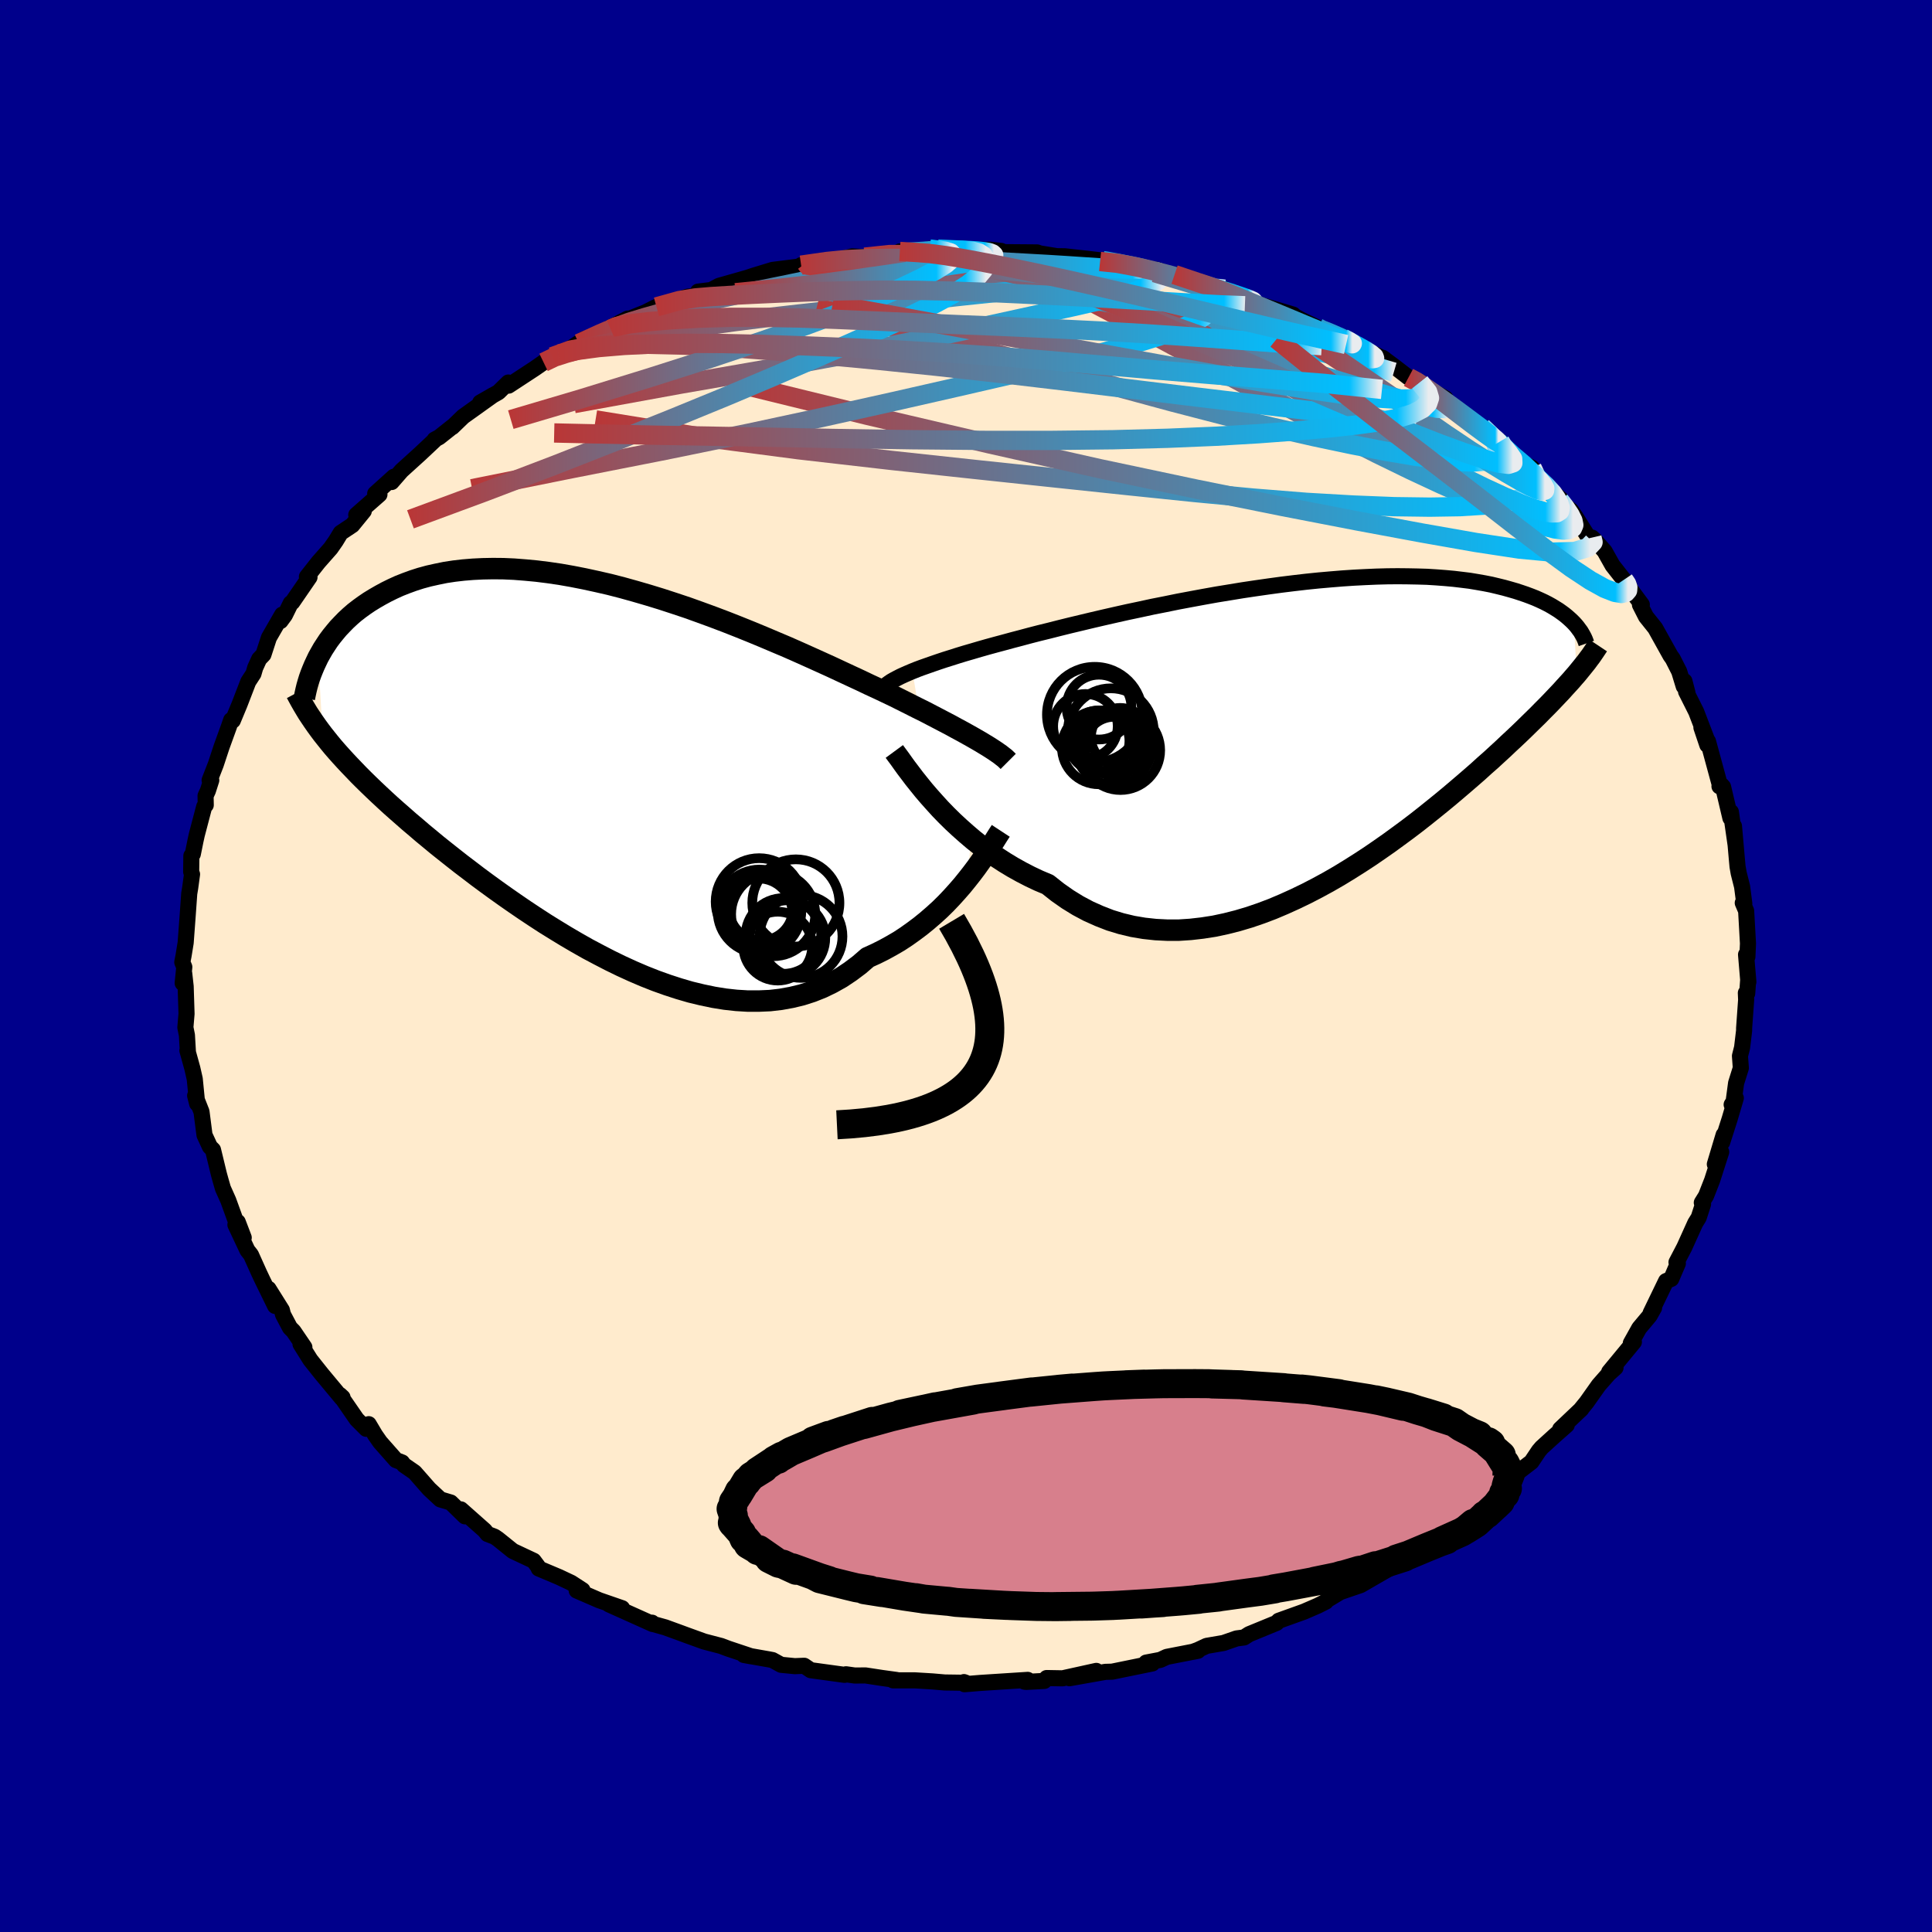 
  <svg viewBox="-100 -100 200 200" xmlns="http://www.w3.org/2000/svg" width="500" height="500" id="face-svg">
    <defs>
      <clipPath id="leftEyeClipPath">
        <polyline points="39.64,-2.71 39.19,-2.97 38.72,-3.24 38.22,-3.52 37.68,-3.82 37.12,-4.12 36.52,-4.45 35.89,-4.78 35.24,-5.12 34.55,-5.48 33.84,-5.85 33.09,-6.22 32.32,-6.61 31.52,-7.01 30.7,-7.42 29.84,-7.83 29.02,-8.22 28.15,-8.62 27.23,-9.06 26.26,-9.51 25.25,-9.98 24.2,-10.47 23.1,-10.97 21.97,-11.48 20.81,-12 19.61,-12.53 18.38,-13.05 17.13,-13.58 15.85,-14.11 14.56,-14.63 13.24,-15.15 11.92,-15.65 10.58,-16.14 9.24,-16.62 7.89,-17.07 6.54,-17.51 5.2,-17.92 3.86,-18.31 2.53,-18.68 1.21,-19.02 -0.1,-19.32 -1.39,-19.6 -2.66,-19.85 -3.91,-20.07 -5.14,-20.25 -6.34,-20.4 -7.51,-20.51 -8.66,-20.6 -9.78,-20.65 -10.86,-20.66 -11.92,-20.64 -12.94,-20.59 -13.92,-20.51 -14.87,-20.4 -15.79,-20.26 -16.67,-20.08 -17.52,-19.89 -18.33,-19.67 -19.11,-19.42 -19.85,-19.15 -20.56,-18.87 -21.24,-18.56 -21.89,-18.24 -22.5,-17.91 -23.09,-17.57 -23.66,-17.22 -24.19,-16.86 -24.7,-16.49 -25.19,-16.11 -25.64,-15.72 -26.08,-15.31 -26.48,-14.9 -26.87,-14.49 -27.23,-14.06 -27.57,-13.64 -27.89,-13.21 -28.18,-12.77 -28.46,-12.34 -28.71,-11.9 -28.95,-11.47 -28.49,-3.52 -28.14,-3.08 -27.78,-2.63 -27.4,-2.17 -27,-1.71 -26.59,-1.25 -26.16,-0.78 -25.71,-0.3 -25.24,0.19 -24.76,0.69 -24.26,1.19 -23.74,1.7 -23.2,2.22 -22.64,2.75 -22.06,3.29 -21.46,3.84 -20.83,4.4 -20.19,4.96 -19.53,5.54 -18.83,6.13 -18.12,6.74 -17.38,7.35 -16.62,7.98 -15.83,8.61 -15.01,9.26 -14.17,9.92 -13.3,10.58 -12.41,11.26 -11.49,11.94 -10.54,12.63 -9.57,13.32 -8.58,14.01 -7.57,14.7 -6.53,15.39 -5.47,16.08 -4.39,16.75 -3.29,17.42 -2.18,18.07 -1.05,18.71 0.1,19.32 1.26,19.92 2.43,20.49 3.61,21.03 4.8,21.54 5.99,22.01 7.19,22.44 8.39,22.83 9.59,23.18 10.79,23.47 11.99,23.72 13.17,23.91 14.35,24.04 15.52,24.11 16.68,24.11 17.82,24.06 18.94,23.93 20.04,23.73 21.12,23.47 22.18,23.13 23.21,22.72 24.22,22.23 25.2,21.68 26.14,21.05 27.06,20.36 27.94,19.6 28.78,19.22 29.6,18.81 30.4,18.37 31.19,17.91 31.95,17.41 32.68,16.89 33.4,16.35 34.09,15.79 34.76,15.21 35.41,14.62 36.03,14.01 36.62,13.39 37.18,12.77 37.72,12.15 38.23,11.52" />
      </clipPath>
      <clipPath id="rightEyeClipPath">
        <polyline points="-41.91,-6.27 -41.44,-6.46 -40.93,-6.65 -40.39,-6.84 -39.82,-7.04 -39.21,-7.25 -38.58,-7.46 -37.91,-7.67 -37.22,-7.89 -36.5,-8.11 -35.74,-8.33 -34.96,-8.56 -34.15,-8.79 -33.31,-9.02 -32.45,-9.25 -31.57,-9.49 -30.69,-9.72 -29.76,-9.97 -28.79,-10.22 -27.77,-10.47 -26.71,-10.74 -25.62,-11.01 -24.49,-11.28 -23.32,-11.56 -22.12,-11.84 -20.89,-12.12 -19.64,-12.4 -18.36,-12.67 -17.07,-12.95 -15.75,-13.21 -14.43,-13.48 -13.1,-13.73 -11.75,-13.98 -10.41,-14.22 -9.06,-14.44 -7.72,-14.66 -6.38,-14.86 -5.05,-15.05 -3.73,-15.23 -2.43,-15.39 -1.14,-15.54 0.13,-15.67 1.38,-15.78 2.6,-15.88 3.8,-15.96 4.98,-16.02 6.12,-16.07 7.24,-16.1 8.32,-16.11 9.37,-16.1 10.39,-16.08 11.38,-16.05 12.33,-15.99 13.25,-15.92 14.13,-15.84 14.97,-15.74 15.78,-15.64 16.56,-15.51 17.3,-15.38 18.01,-15.24 18.68,-15.08 19.33,-14.92 19.94,-14.75 20.53,-14.58 21.08,-14.4 21.61,-14.22 22.12,-14.03 22.6,-13.84 23.05,-13.64 23.48,-13.44 23.89,-13.23 24.27,-13.02 24.63,-12.8 24.97,-12.59 25.28,-12.37 25.58,-12.15 25.85,-11.93 26.1,-11.71 26.34,-11.49 26.56,-11.27 26.86,-5.99 26.57,-5.66 26.27,-5.31 25.95,-4.96 25.62,-4.6 25.28,-4.22 24.92,-3.84 24.54,-3.44 24.15,-3.03 23.74,-2.61 23.31,-2.18 22.87,-1.73 22.4,-1.27 21.92,-0.8 21.42,-0.31 20.9,0.19 20.36,0.7 19.8,1.22 19.22,1.77 18.62,2.32 17.99,2.9 17.33,3.48 16.66,4.09 15.95,4.71 15.22,5.34 14.46,5.99 13.68,6.65 12.87,7.32 12.03,8 11.17,8.69 10.28,9.39 9.36,10.09 8.41,10.79 7.45,11.49 6.45,12.19 5.43,12.89 4.39,13.57 3.33,14.24 2.25,14.9 1.14,15.54 0.02,16.15 -1.12,16.74 -2.28,17.3 -3.45,17.83 -4.63,18.33 -5.82,18.78 -7.02,19.19 -8.23,19.55 -9.45,19.86 -10.67,20.12 -11.89,20.31 -13.11,20.45 -14.32,20.53 -15.53,20.53 -16.73,20.47 -17.93,20.34 -19.11,20.14 -20.28,19.86 -21.43,19.51 -22.56,19.07 -23.68,18.57 -24.77,17.99 -25.84,17.33 -26.88,16.6 -27.89,15.8 -28.82,15.41 -29.73,14.98 -30.62,14.52 -31.5,14.03 -32.36,13.51 -33.19,12.97 -34.01,12.4 -34.8,11.81 -35.57,11.2 -36.31,10.57 -37.03,9.93 -37.72,9.29 -38.39,8.63 -39.02,7.98 -39.62,7.32" />
      </clipPath>
      <filter id="fuzzy">
        <feTurbulence id="turbulence" baseFrequency="0.05" numOctaves="3" type="noise" result="noise" />
        <feDisplacementMap in="SourceGraphic" in2="noise" scale="2" />
      </filter>
      <linearGradient id="rainbowGradient" x1="0%" y1="0%" x2="100%" y2="0%">
        <stop offset="0%" style="stop-color: rgb(185, 55, 55); stop-opacity: 1" />
        <stop offset="96.4%" style="stop-color: rgb(0, 191, 255); stop-opacity: 1" />
        <stop offset="100%" style="stop-color: rgb(233, 236, 239); stop-opacity: 1" />
      </linearGradient>
    </defs>
    <rect x="-100" y="-100" width="100%" height="100%" fill="rgb(0, 0, 139)" />
    <polyline id="faceContour" points="80.99,1.65 80.97,1.45 80.87,2.84 80.73,2.79 80.76,3.5 80.55,6.44 80.55,6.68 80.34,8.44 80.12,9.31 80.21,10.56 79.72,12.12 79.46,14.06 79.26,14.35 79.69,13.67 79.06,15.81 78.28,18.25 78.43,17.48 77.52,20.52 78.18,19.25 77.24,22.18 76.61,23.79 76.17,24.5 76.3,24.65 75.85,26.04 75.49,26.62 74.36,29.12 73.55,30.67 73.69,30.8 73.34,31.61 73.01,32.39 72.47,32.62 70.87,35.93 71.23,35.38 70.77,36.2 69.69,37.49 68.82,39.05 69.14,38.92 66.58,42.02 67.24,41.58 66.52,42.23 65.5,43.39 64.24,45.17 63.58,45.98 63.71,45.85 61.51,47.94 62.19,47.52 60.92,48.64 59.59,49.85 59.3,50.19 58.53,51.34 56.73,52.72 55.84,53.6 54.19,55.22 54.53,54.97 55.03,54.47 52.53,56.34 51.8,56.99 50.87,57.81 49.03,59 47.26,60.22 46.31,60.57 45.39,61.52 46.37,60.68 44.52,61.87 44.82,61.81 43.15,62.76 40.85,64.09 40.73,64.13 38.74,64.81 37.32,65.67 37.25,65.8 36.42,66.22 34.99,66.84 32.37,67.78 32.16,68 29.31,69.17 28.78,69.51 28.01,69.61 26.66,70.08 24.91,70.38 23.99,70.81 23.47,71 24.01,70.89 20.78,71.52 20.12,71.83 18.65,72.11 19.29,72.2 16.5,72.77 15.13,73.05 14.43,73.07 10.71,73.73 13.49,72.97 10,73.74 8.35,73.71 8.1,74.01 6.21,74.11 6.04,74.08 6.39,73.9 1.42,74.22 -0.15,74.35 -0.21,74.13 -0.02,74.2 -2.2,74.17 -3.46,74.06 -5.27,73.95 -7.55,73.95 -7.19,73.91 -8.71,73.7 -10.41,73.44 -11.51,73.45 -12.42,73.32 -12.57,73.38 -16.07,72.9 -16.75,72.44 -17.72,72.48 -19.14,72.34 -20.03,71.85 -20.39,71.78 -23,71.32 -22.24,71.46 -24.61,70.67 -25.35,70.39 -27.11,69.93 -28.99,69.25 -29.53,69.05 -31.15,68.46 -32.41,68.11 -32.5,67.98 -32.43,68.12 -36.97,66.08 -35.6,66.48 -37.97,65.66 -40.3,64.65 -39.7,64.61 -40.87,63.85 -42.12,63.26 -44.23,62.37 -44.31,62.17 -44.76,61.57 -46.91,60.56 -48.45,59.32 -48.8,59.08 -49.53,58.8 -49.84,58.42 -52.29,56.25 -51.87,56.97 -53.34,55.54 -54.41,55.22 -55.57,54.14 -57.08,52.42 -58.18,51.66 -58.38,51.39 -59.01,51.15 -60.65,49.29 -61.16,48.56 -61.83,47.43 -62.09,47.91 -63.07,46.93 -64.81,44.41 -64.54,44.66 -64.62,44.74 -66.7,42.24 -67.87,40.77 -68.89,39.14 -68.49,39.47 -69.62,37.81 -69.98,37.45 -70.7,36.09 -70.82,35.62 -72.2,33.42 -71.52,35.19 -72.82,32.53 -73.17,31.79 -74.02,29.9 -74.39,29.43 -75.63,26.79 -74.77,28.12 -75.39,26.5 -75.56,26.49 -76.37,24.26 -76.92,23.03 -77.16,22.2 -77.34,21.55 -77.95,19.03 -78.27,18.71 -78.83,17.5 -79.14,15.09 -79.8,13.42 -79.59,14.25 -79.63,13.82 -79.84,11.69 -80.09,10.59 -80.6,8.75 -80.55,8.87 -80.65,7.16 -80.81,6.36 -80.69,4.95 -80.78,2.12 -80.93,0.77 -81.09,1.77 -80.92,0.11 -81.13,-0.39 -81,-1.06 -80.78,-2.41 -80.57,-5.25 -80.41,-7.5 -80.31,-8.1 -80.12,-9.5 -80.21,-9.75 -80.19,-11.41 -80.04,-11.59 -79.77,-12.93 -79.63,-13.57 -78.86,-16.5 -78.7,-16.66 -78.72,-17.62 -78.48,-18.14 -78.13,-19.23 -78.3,-19.23 -77.66,-20.87 -77.06,-22.69 -76.3,-24.79 -76.07,-25.46 -75.9,-25.41 -75.21,-27.07 -74.3,-29.43 -73.76,-30.26 -73.58,-30.88 -73.17,-31.78 -72.73,-32.24 -72.16,-33.99 -70.79,-36.37 -70.96,-35.71 -70.51,-36.32 -69.9,-37.56 -69.74,-37.66 -67.96,-40.25 -68.23,-40.29 -67.04,-41.8 -65.77,-43.24 -65.24,-44 -64.73,-44.84 -63.53,-45.64 -62.34,-47.1 -63.12,-46.7 -60.72,-48.81 -61.16,-48.9 -59.22,-50.65 -59.46,-50.1 -58.43,-51.28 -56.5,-53.03 -55,-54.44 -55.01,-54.49 -54.54,-54.74 -53.09,-55.89 -53.18,-55.79 -52.05,-56.88 -48.93,-59.11 -50.29,-58.33 -48.4,-59.4 -47.38,-60.4 -47.35,-60.08 -44.65,-61.85 -43.73,-62.49 -42.18,-63.36 -42.84,-63.07 -40.89,-63.96 -39.52,-64.89 -40.08,-64.44 -36.79,-65.93 -36.88,-66.05 -35.02,-67.02 -35.88,-66.58 -33.17,-67.67 -32.21,-68.16 -32.04,-68.23 -28.82,-69.29 -28.21,-69.32 -27.89,-69.5 -27.74,-69.81 -26.38,-69.98 -25.57,-70.41 -22.65,-71.24 -21.99,-71.46 -20.02,-72.06 -16.92,-72.45 -16.58,-72.77 -17.17,-72.39 -17.07,-72.55 -13.68,-73.07 -12.26,-73.34 -11.79,-73.46 -10.48,-73.38 -6.66,-73.86 -6.85,-73.97 -6.29,-73.87 -3.16,-73.99 -3.77,-74.22 -2.5,-74.03 -2.9,-74.21 1.03,-74.03 0.89,-74.15 2.5,-74.15 3.66,-74.02 3.55,-73.9 7.36,-73.87 7.62,-73.77 9.41,-73.48 10.22,-73.47 13,-73.16 14.18,-73.02 14.78,-72.98 13.88,-72.93 15.21,-72.98 18.69,-72.25 19.61,-71.9 19.74,-72.07 21.92,-71.34 21.59,-71.57 24.41,-70.55 26.77,-70.06 25.26,-70.42 26.93,-70 26.88,-69.86 29.46,-69.04 30.01,-68.58 33.87,-67.43 34.07,-67.24 34.65,-66.92 36.43,-66.07 36.13,-66.03 38.11,-65.48 38.87,-65.08 40.15,-64.41 40.24,-64.35 43.35,-62.81 43.13,-62.96 44.33,-62.07 45.81,-60.93 46.98,-60.41 46.42,-60.56 49.64,-58.75 49.18,-58.58 49.99,-58.29 51.75,-57.04 53.13,-55.92 53.43,-55.79 54.83,-54.48 55.29,-54.3 55.12,-54.23 56.65,-52.53 58.6,-51.57 58.54,-51.12 60.78,-49.02 61.56,-48.34 60.6,-48.83 62.64,-47.16 63.1,-46.5 64.43,-44.38 64.8,-44.35 65.17,-44 66.11,-42.93 66.93,-41.47 68.1,-39.98 68.7,-39.23 68.29,-39.66 69.96,-37.41 69.77,-37.39 70.39,-36.17 71.35,-34.97 72.93,-32.13 73.16,-31.81 73.83,-30.49 74.3,-28.95 74.37,-29.49 74.68,-28.3 74.54,-28.41 75.59,-26.32 76.72,-23.37 76.13,-24.69 76.74,-22.88 76.81,-23.26 78.01,-18.84 78.24,-18.7 78,-18.6 78.37,-18.55 79.13,-15.32 79.18,-15.95 79.67,-12.54 79.5,-14.48 79.79,-11.17 79.87,-10.29 79.99,-9.61 80.34,-8.22 80.57,-6.46 80.41,-6.53 80.76,-5.71 80.95,-2.33 80.89,-0.95 80.75,-1.18 80.99,1.65 80.97,1.45" fill="rgb(255, 235, 205)" stroke="black" stroke-width="1.667" stroke-linejoin="round" filter="url(#fuzzy)" />
    <g transform="translate(36.36 -24.24)">
      <polyline id="rightCountour" points="-41.91,-6.27 -41.44,-6.46 -40.93,-6.65 -40.39,-6.84 -39.82,-7.04 -39.21,-7.25 -38.58,-7.46 -37.91,-7.67 -37.22,-7.89 -36.5,-8.11 -35.74,-8.33 -34.96,-8.56 -34.15,-8.79 -33.31,-9.02 -32.45,-9.25 -31.57,-9.49 -30.69,-9.72 -29.76,-9.97 -28.79,-10.22 -27.77,-10.47 -26.71,-10.74 -25.62,-11.01 -24.49,-11.28 -23.32,-11.56 -22.12,-11.84 -20.89,-12.12 -19.64,-12.4 -18.36,-12.67 -17.07,-12.95 -15.75,-13.21 -14.43,-13.48 -13.1,-13.73 -11.75,-13.98 -10.41,-14.22 -9.06,-14.44 -7.72,-14.66 -6.38,-14.86 -5.05,-15.05 -3.73,-15.23 -2.43,-15.39 -1.14,-15.54 0.13,-15.67 1.38,-15.78 2.6,-15.88 3.8,-15.96 4.98,-16.02 6.12,-16.07 7.24,-16.1 8.32,-16.11 9.37,-16.1 10.39,-16.08 11.38,-16.05 12.33,-15.99 13.25,-15.92 14.13,-15.84 14.97,-15.74 15.78,-15.64 16.56,-15.51 17.3,-15.38 18.01,-15.24 18.68,-15.08 19.33,-14.92 19.94,-14.75 20.53,-14.58 21.08,-14.4 21.61,-14.22 22.12,-14.03 22.6,-13.84 23.05,-13.64 23.48,-13.44 23.89,-13.23 24.27,-13.02 24.63,-12.8 24.97,-12.59 25.28,-12.37 25.58,-12.15 25.85,-11.93 26.1,-11.71 26.34,-11.49 26.56,-11.27 26.86,-5.99 26.57,-5.66 26.27,-5.31 25.95,-4.96 25.62,-4.6 25.28,-4.22 24.92,-3.84 24.54,-3.44 24.15,-3.03 23.74,-2.61 23.31,-2.18 22.87,-1.73 22.4,-1.27 21.92,-0.8 21.42,-0.31 20.9,0.19 20.36,0.7 19.8,1.22 19.22,1.77 18.62,2.32 17.99,2.9 17.33,3.48 16.66,4.09 15.95,4.71 15.22,5.34 14.46,5.99 13.68,6.65 12.87,7.32 12.03,8 11.17,8.69 10.28,9.39 9.36,10.09 8.41,10.79 7.45,11.49 6.45,12.19 5.43,12.89 4.39,13.57 3.33,14.24 2.25,14.9 1.14,15.54 0.02,16.15 -1.12,16.74 -2.28,17.3 -3.45,17.83 -4.63,18.33 -5.82,18.78 -7.02,19.19 -8.23,19.55 -9.45,19.86 -10.67,20.12 -11.89,20.31 -13.11,20.45 -14.32,20.53 -15.53,20.53 -16.73,20.47 -17.93,20.34 -19.11,20.14 -20.28,19.86 -21.43,19.51 -22.56,19.07 -23.68,18.57 -24.77,17.99 -25.84,17.33 -26.88,16.6 -27.89,15.8 -28.82,15.41 -29.73,14.98 -30.62,14.52 -31.5,14.03 -32.36,13.51 -33.19,12.97 -34.01,12.4 -34.8,11.81 -35.57,11.2 -36.31,10.57 -37.03,9.93 -37.72,9.29 -38.39,8.63 -39.02,7.98 -39.62,7.32" fill="white" stroke="white" stroke-width="0" stroke-linejoin="round" filter="url(#fuzzy)" />
    </g>
    <g transform="translate(-38.11 -20.48)">
      <polyline id="leftCountour" points="39.64,-2.71 39.19,-2.97 38.72,-3.24 38.22,-3.52 37.68,-3.82 37.12,-4.12 36.52,-4.45 35.89,-4.78 35.24,-5.12 34.55,-5.48 33.84,-5.85 33.09,-6.22 32.32,-6.61 31.52,-7.01 30.7,-7.42 29.84,-7.83 29.02,-8.22 28.15,-8.62 27.23,-9.06 26.26,-9.51 25.25,-9.98 24.2,-10.47 23.1,-10.97 21.97,-11.48 20.81,-12 19.61,-12.53 18.38,-13.05 17.13,-13.58 15.85,-14.11 14.56,-14.63 13.24,-15.15 11.92,-15.65 10.58,-16.14 9.24,-16.62 7.89,-17.07 6.54,-17.51 5.2,-17.92 3.86,-18.31 2.53,-18.68 1.21,-19.02 -0.1,-19.32 -1.39,-19.6 -2.66,-19.85 -3.91,-20.07 -5.14,-20.25 -6.34,-20.4 -7.51,-20.51 -8.66,-20.6 -9.78,-20.65 -10.86,-20.66 -11.92,-20.64 -12.94,-20.59 -13.92,-20.51 -14.87,-20.4 -15.79,-20.26 -16.67,-20.08 -17.52,-19.89 -18.33,-19.67 -19.11,-19.42 -19.85,-19.15 -20.56,-18.87 -21.24,-18.56 -21.89,-18.24 -22.5,-17.91 -23.09,-17.57 -23.66,-17.22 -24.19,-16.86 -24.7,-16.49 -25.19,-16.11 -25.64,-15.72 -26.08,-15.31 -26.48,-14.9 -26.87,-14.49 -27.23,-14.06 -27.57,-13.64 -27.89,-13.21 -28.18,-12.77 -28.46,-12.34 -28.71,-11.9 -28.95,-11.47 -28.49,-3.52 -28.14,-3.08 -27.78,-2.63 -27.4,-2.17 -27,-1.71 -26.59,-1.25 -26.16,-0.78 -25.71,-0.3 -25.24,0.19 -24.76,0.69 -24.26,1.19 -23.74,1.7 -23.2,2.22 -22.64,2.75 -22.06,3.29 -21.46,3.84 -20.83,4.4 -20.19,4.96 -19.53,5.54 -18.83,6.13 -18.12,6.74 -17.38,7.35 -16.62,7.98 -15.83,8.61 -15.01,9.26 -14.17,9.92 -13.3,10.58 -12.41,11.26 -11.49,11.94 -10.54,12.63 -9.57,13.32 -8.58,14.01 -7.57,14.7 -6.53,15.39 -5.47,16.08 -4.39,16.75 -3.29,17.42 -2.18,18.07 -1.05,18.71 0.1,19.32 1.26,19.92 2.43,20.49 3.61,21.03 4.8,21.54 5.99,22.01 7.19,22.44 8.39,22.83 9.59,23.18 10.79,23.47 11.99,23.72 13.17,23.91 14.35,24.04 15.52,24.11 16.68,24.11 17.82,24.06 18.94,23.93 20.04,23.73 21.12,23.47 22.18,23.13 23.21,22.72 24.22,22.23 25.2,21.68 26.14,21.05 27.06,20.36 27.94,19.6 28.78,19.22 29.6,18.81 30.4,18.37 31.19,17.91 31.95,17.41 32.68,16.89 33.4,16.35 34.09,15.79 34.76,15.21 35.41,14.62 36.03,14.01 36.62,13.39 37.18,12.77 37.72,12.15 38.23,11.52" fill="white" stroke="white" stroke-width="0" stroke-linejoin="round" filter="url(#fuzzy)" />
    </g>
    <g transform="translate(36.36 -24.24)">
      <polyline id="rightUpper" points="-44.92,-4.57 -44.76,-4.73 -44.56,-4.89 -44.34,-5.05 -44.09,-5.22 -43.81,-5.38 -43.49,-5.55 -43.14,-5.73 -42.77,-5.9 -42.36,-6.08 -41.91,-6.27 -41.44,-6.46 -40.93,-6.65 -40.39,-6.84 -39.82,-7.04 -39.21,-7.25 -38.58,-7.46 -37.91,-7.67 -37.22,-7.89 -36.5,-8.11 -35.74,-8.33 -34.96,-8.56 -34.15,-8.79 -33.31,-9.02 -32.45,-9.25 -31.57,-9.49 -30.69,-9.72 -29.76,-9.97 -28.79,-10.22 -27.77,-10.47 -26.71,-10.74 -25.62,-11.01 -24.49,-11.28 -23.32,-11.56 -22.12,-11.84 -20.89,-12.12 -19.64,-12.4 -18.36,-12.67 -17.07,-12.95 -15.75,-13.21 -14.43,-13.48 -13.1,-13.73 -11.75,-13.98 -10.41,-14.22 -9.06,-14.44 -7.72,-14.66 -6.38,-14.86 -5.05,-15.05 -3.73,-15.23 -2.43,-15.39 -1.14,-15.54 0.13,-15.67 1.38,-15.78 2.6,-15.88 3.8,-15.96 4.98,-16.02 6.12,-16.07 7.24,-16.1 8.32,-16.11 9.37,-16.1 10.39,-16.08 11.38,-16.05 12.33,-15.99 13.25,-15.92 14.13,-15.84 14.97,-15.74 15.78,-15.64 16.56,-15.51 17.3,-15.38 18.01,-15.24 18.68,-15.08 19.33,-14.92 19.94,-14.75 20.53,-14.58 21.08,-14.4 21.61,-14.22 22.12,-14.03 22.6,-13.84 23.05,-13.64 23.48,-13.44 23.89,-13.23 24.27,-13.02 24.63,-12.8 24.97,-12.59 25.28,-12.37 25.58,-12.15 25.85,-11.93 26.1,-11.71 26.34,-11.49 26.56,-11.27 26.76,-11.05 26.94,-10.83 27.1,-10.61 27.26,-10.4 27.39,-10.18 27.51,-9.97 27.62,-9.76 27.71,-9.56 27.79,-9.35 27.86,-9.15" fill="none" stroke="black" stroke-width="1.667" stroke-linejoin="round" filter="url(#fuzzy)" />
      <polyline id="rightLower" points="-43.78,2.03 -43.53,2.37 -43.24,2.76 -42.92,3.21 -42.56,3.71 -42.15,4.25 -41.72,4.82 -41.24,5.42 -40.74,6.04 -40.2,6.67 -39.62,7.32 -39.02,7.98 -38.39,8.63 -37.72,9.29 -37.03,9.93 -36.31,10.57 -35.57,11.2 -34.8,11.81 -34.01,12.4 -33.19,12.97 -32.36,13.51 -31.5,14.03 -30.62,14.52 -29.73,14.98 -28.82,15.41 -27.89,15.8 -26.88,16.6 -25.84,17.33 -24.77,17.99 -23.68,18.57 -22.56,19.07 -21.43,19.51 -20.28,19.86 -19.11,20.14 -17.93,20.34 -16.73,20.47 -15.53,20.53 -14.32,20.53 -13.11,20.45 -11.89,20.31 -10.67,20.12 -9.45,19.86 -8.23,19.55 -7.02,19.19 -5.82,18.78 -4.63,18.33 -3.45,17.83 -2.28,17.3 -1.12,16.74 0.02,16.15 1.14,15.54 2.25,14.9 3.33,14.24 4.39,13.57 5.43,12.89 6.45,12.19 7.45,11.49 8.41,10.79 9.36,10.09 10.28,9.39 11.17,8.69 12.03,8 12.87,7.32 13.68,6.65 14.46,5.99 15.22,5.34 15.95,4.71 16.66,4.09 17.33,3.48 17.99,2.9 18.62,2.32 19.22,1.77 19.8,1.22 20.36,0.7 20.9,0.19 21.42,-0.31 21.92,-0.8 22.4,-1.27 22.87,-1.73 23.31,-2.18 23.74,-2.61 24.15,-3.03 24.54,-3.44 24.92,-3.84 25.28,-4.22 25.62,-4.6 25.95,-4.96 26.27,-5.31 26.57,-5.66 26.86,-5.99 27.13,-6.32 27.39,-6.64 27.64,-6.95 27.88,-7.25 28.1,-7.55 28.32,-7.84 28.52,-8.13 28.71,-8.41 28.89,-8.68 29.07,-8.95" fill="none" stroke="black" stroke-width="2.222" stroke-linejoin="round" filter="url(#fuzzy)" />
      <circle r="3.34" cx="-23.997" cy="-0.581" stroke="black" fill="none" stroke-width="1.0" filter="url(#fuzzy)" clip-path="url(#rightEyeClipPath)" /><circle r="3.354" cx="-22.592" cy="-2.561" stroke="black" fill="none" stroke-width="1.0" filter="url(#fuzzy)" clip-path="url(#rightEyeClipPath)" /><circle r="4.444" cx="-21.367" cy="-0.061" stroke="black" fill="none" stroke-width="1.0" filter="url(#fuzzy)" clip-path="url(#rightEyeClipPath)" /><circle r="3.016" cx="-20.407" cy="0.539" stroke="black" fill="none" stroke-width="1.0" filter="url(#fuzzy)" clip-path="url(#rightEyeClipPath)" /><circle r="3.164" cx="-22.607" cy="0.944" stroke="black" fill="none" stroke-width="1.0" filter="url(#fuzzy)" clip-path="url(#rightEyeClipPath)" /><circle r="3.934" cx="-21.067" cy="1.569" stroke="black" fill="none" stroke-width="1.0" filter="url(#fuzzy)" clip-path="url(#rightEyeClipPath)" /><circle r="3.814" cx="-22.617" cy="1.614" stroke="black" fill="none" stroke-width="1.0" filter="url(#fuzzy)" clip-path="url(#rightEyeClipPath)" /><circle r="3.05" cx="-21.027" cy="1.494" stroke="black" fill="none" stroke-width="1.0" filter="url(#fuzzy)" clip-path="url(#rightEyeClipPath)" /><circle r="4.944" cx="-23.037" cy="-1.786" stroke="black" fill="none" stroke-width="1.0" filter="url(#fuzzy)" clip-path="url(#rightEyeClipPath)" /><circle r="4.114" cx="-20.372" cy="1.909" stroke="black" fill="none" stroke-width="1.0" filter="url(#fuzzy)" clip-path="url(#rightEyeClipPath)" />
      </g>
    <g transform="translate(-38.11 -20.48)">
      <polyline id="leftUpper" points="42.48,-0.7 42.31,-0.87 42.13,-1.04 41.91,-1.21 41.67,-1.4 41.4,-1.59 41.11,-1.79 40.79,-2 40.43,-2.23 40.05,-2.46 39.64,-2.71 39.19,-2.97 38.72,-3.24 38.22,-3.52 37.68,-3.82 37.12,-4.12 36.52,-4.45 35.89,-4.78 35.24,-5.12 34.55,-5.48 33.84,-5.85 33.09,-6.22 32.32,-6.61 31.52,-7.01 30.7,-7.42 29.84,-7.83 29.02,-8.22 28.15,-8.62 27.23,-9.06 26.26,-9.51 25.25,-9.98 24.2,-10.47 23.1,-10.97 21.97,-11.48 20.81,-12 19.61,-12.53 18.38,-13.05 17.13,-13.58 15.85,-14.11 14.56,-14.63 13.24,-15.15 11.92,-15.65 10.58,-16.14 9.24,-16.62 7.89,-17.07 6.54,-17.51 5.2,-17.92 3.86,-18.31 2.53,-18.68 1.21,-19.02 -0.1,-19.32 -1.39,-19.6 -2.66,-19.85 -3.91,-20.07 -5.14,-20.25 -6.34,-20.4 -7.51,-20.51 -8.66,-20.6 -9.78,-20.65 -10.86,-20.66 -11.92,-20.64 -12.94,-20.59 -13.92,-20.51 -14.87,-20.4 -15.79,-20.26 -16.67,-20.08 -17.52,-19.89 -18.33,-19.67 -19.11,-19.42 -19.85,-19.15 -20.56,-18.87 -21.24,-18.56 -21.89,-18.24 -22.5,-17.91 -23.09,-17.57 -23.66,-17.22 -24.19,-16.86 -24.7,-16.49 -25.19,-16.11 -25.64,-15.72 -26.08,-15.31 -26.48,-14.9 -26.87,-14.49 -27.23,-14.06 -27.57,-13.64 -27.89,-13.21 -28.18,-12.77 -28.46,-12.34 -28.71,-11.9 -28.95,-11.47 -29.16,-11.03 -29.36,-10.6 -29.54,-10.17 -29.71,-9.74 -29.86,-9.32 -29.99,-8.9 -30.11,-8.48 -30.21,-8.07 -30.3,-7.66 -30.38,-7.26" fill="none" stroke="black" stroke-width="2.222" stroke-linejoin="round" filter="url(#fuzzy)" />
      <polyline id="leftLower" points="41.71,6.49 41.5,6.81 41.26,7.19 40.99,7.62 40.69,8.09 40.35,8.6 39.99,9.14 39.59,9.71 39.17,10.3 38.71,10.91 38.23,11.52 37.72,12.15 37.18,12.77 36.62,13.39 36.03,14.01 35.41,14.62 34.76,15.21 34.09,15.79 33.4,16.35 32.68,16.89 31.95,17.41 31.19,17.91 30.4,18.37 29.6,18.81 28.78,19.22 27.94,19.6 27.06,20.36 26.14,21.05 25.2,21.68 24.22,22.23 23.21,22.72 22.18,23.13 21.12,23.47 20.04,23.73 18.94,23.93 17.82,24.06 16.68,24.11 15.52,24.11 14.35,24.04 13.17,23.91 11.99,23.72 10.79,23.47 9.59,23.18 8.39,22.83 7.19,22.44 5.99,22.01 4.8,21.54 3.61,21.03 2.43,20.49 1.26,19.92 0.1,19.32 -1.05,18.71 -2.18,18.07 -3.29,17.42 -4.39,16.75 -5.47,16.08 -6.53,15.39 -7.57,14.7 -8.58,14.01 -9.57,13.32 -10.54,12.63 -11.49,11.94 -12.41,11.26 -13.3,10.58 -14.17,9.92 -15.01,9.26 -15.83,8.61 -16.62,7.98 -17.38,7.35 -18.12,6.74 -18.83,6.13 -19.53,5.54 -20.19,4.96 -20.83,4.4 -21.46,3.84 -22.06,3.29 -22.64,2.75 -23.2,2.22 -23.74,1.7 -24.26,1.19 -24.76,0.69 -25.24,0.19 -25.71,-0.3 -26.16,-0.78 -26.59,-1.25 -27,-1.71 -27.4,-2.17 -27.78,-2.63 -28.14,-3.08 -28.49,-3.52 -28.82,-3.96 -29.14,-4.4 -29.44,-4.83 -29.73,-5.26 -30.01,-5.68 -30.27,-6.11 -30.52,-6.53 -30.76,-6.95 -30.99,-7.37 -31.21,-7.78" fill="none" stroke="black" stroke-width="2.222" stroke-linejoin="round" filter="url(#fuzzy)" />
      <circle r="4.328" cx="16.732" cy="14.825" stroke="black" fill="none" stroke-width="1.0" filter="url(#fuzzy)" clip-path="url(#leftEyeClipPath)" /><circle r="3.918" cx="19.207" cy="17.37" stroke="black" fill="none" stroke-width="1.0" filter="url(#fuzzy)" clip-path="url(#leftEyeClipPath)" /><circle r="3.484" cx="16.637" cy="14.9" stroke="black" fill="none" stroke-width="1.0" filter="url(#fuzzy)" clip-path="url(#leftEyeClipPath)" /><circle r="4.354" cx="18.152" cy="15.115" stroke="black" fill="none" stroke-width="1.0" filter="url(#fuzzy)" clip-path="url(#leftEyeClipPath)" /><circle r="4.502" cx="16.697" cy="13.82" stroke="black" fill="none" stroke-width="1.0" filter="url(#fuzzy)" clip-path="url(#leftEyeClipPath)" /><circle r="3.906" cx="19.637" cy="17.585" stroke="black" fill="none" stroke-width="1.0" filter="url(#fuzzy)" clip-path="url(#leftEyeClipPath)" /><circle r="3.564" cx="18.622" cy="18.425" stroke="black" fill="none" stroke-width="1.0" filter="url(#fuzzy)" clip-path="url(#leftEyeClipPath)" /><circle r="4.29" cx="21.032" cy="17.42" stroke="black" fill="none" stroke-width="1.0" filter="url(#fuzzy)" clip-path="url(#leftEyeClipPath)" /><circle r="4.512" cx="20.497" cy="13.95" stroke="black" fill="none" stroke-width="1.0" filter="url(#fuzzy)" clip-path="url(#leftEyeClipPath)" /><circle r="3.316" cx="16.892" cy="14.53" stroke="black" fill="none" stroke-width="1.0" filter="url(#fuzzy)" clip-path="url(#leftEyeClipPath)" />
    </g>
    <g id="hairs">
      <polyline points="-40.08,-64.44 -37.82,-65.47 -36.31,-66.12 -34.86,-66.64 -33.26,-67.13 -31.45,-67.64 -29.46,-68.16 -27.38,-68.66 -25.26,-69.15 -23.15,-69.6 -21.06,-70.03 -18.98,-70.45 -16.91,-70.88 -14.84,-71.32 -12.8,-71.76 -10.84,-72.19 -9.05,-72.59 -7.48,-72.94 -6.18,-73.22 -5.15,-73.46 -4.39,-73.65 -3.88,-73.81 -3.65,-73.95 -3.61,-74.07" fill="none" stroke="url(#rainbowGradient)" stroke-width="2" stroke-linejoin="round" filter="url(#fuzzy)" /><polyline points="61.56,-48.34 61.46,-48.19 62.01,-47.48 62.52,-46.72 62.83,-46.1 62.92,-45.65 62.79,-45.35 62.44,-45.17 61.84,-45.12 60.97,-45.24 59.8,-45.54 58.3,-46.05 56.49,-46.75 54.37,-47.61 51.93,-48.65 49.18,-49.87 46.09,-51.31 42.58,-53.02 38.58,-55.05 34.04,-57.44 28.93,-60.18 23.28,-63.24 17.08,-66.58 10.33,-70.15" fill="none" stroke="url(#rainbowGradient)" stroke-width="2" stroke-linejoin="round" filter="url(#fuzzy)" /><polyline points="-16.58,-72.77 -16.41,-72.54 -14.78,-72.43 -12.18,-72.31 -9.03,-72.07 -5.51,-71.72 -1.68,-71.25 2.38,-70.69 6.59,-70.05 10.9,-69.34 15.26,-68.57 19.64,-67.77 24.03,-66.96 28.45,-66.16 32.88,-65.38 37.1,-64.66" fill="none" stroke="url(#rainbowGradient)" stroke-width="2" stroke-linejoin="round" filter="url(#fuzzy)" /><polyline points="-43.73,-62.49 -42.61,-63.03 -41.36,-63.43 -39.69,-63.89 -37.65,-64.37 -35.32,-64.86 -32.74,-65.35 -29.98,-65.82 -27.04,-66.27 -23.94,-66.7 -20.68,-67.11 -17.28,-67.5 -13.8,-67.89 -10.31,-68.27 -6.88,-68.64 -3.52,-69.01 -0.22,-69.37 3.1,-69.72 6.5,-70.06 9.95,-70.36 13.31,-70.65 16.35,-70.95 18.99,-71.27" fill="none" stroke="url(#rainbowGradient)" stroke-width="2" stroke-linejoin="round" filter="url(#fuzzy)" /><polyline points="58.6,-51.57 58.98,-50.76 59.31,-49.9 59.12,-49.28 58.43,-48.79 57.31,-48.36 55.74,-47.99 53.69,-47.71 51.12,-47.55 48.01,-47.5 44.33,-47.55 40.08,-47.72 35.22,-48 29.74,-48.44 23.62,-49.02 16.83,-49.72 9.35,-50.51 1.16,-51.38 -7.73,-52.34 -17.32,-53.44 -27.57,-54.78 -38.35,-56.53" fill="none" stroke="url(#rainbowGradient)" stroke-width="2" stroke-linejoin="round" filter="url(#fuzzy)" /><polyline points="-10.48,-73.38 -7.93,-73.65 -6.26,-73.65 -4.58,-73.49 -2.76,-73.22 -0.79,-72.87 1.36,-72.43 3.71,-71.93 6.24,-71.36 8.91,-70.74 11.67,-70.09 14.51,-69.4 17.4,-68.68 20.34,-67.94 23.3,-67.17 26.22,-66.4 29.07,-65.64 31.76,-64.92 34.26,-64.24 36.55,-63.62 38.66,-63.04 40.63,-62.5 42.51,-62 44.29,-61.48" fill="none" stroke="url(#rainbowGradient)" stroke-width="2" stroke-linejoin="round" filter="url(#fuzzy)" /><polyline points="58.54,-51.12 60.05,-49.68 60.72,-48.95 61.1,-48.41 61.38,-47.9 61.52,-47.44 61.46,-47.1 61.17,-46.92 60.64,-46.9 59.87,-47.03 58.82,-47.33 57.47,-47.83 55.78,-48.55 53.72,-49.5 51.29,-50.69 48.49,-52.1 45.29,-53.73 41.69,-55.59 37.7,-57.71 33.35,-60.13 28.65,-62.88 23.5,-66.01 17.54,-69.53" fill="none" stroke="url(#rainbowGradient)" stroke-width="2" stroke-linejoin="round" filter="url(#fuzzy)" /><polyline points="14.18,-73.02 14.47,-72.98 15.01,-72.88 16.01,-72.69 17.16,-72.46 18.2,-72.23 19.04,-72 19.65,-71.8 20.04,-71.61 20.18,-71.45 20.02,-71.33 19.55,-71.26 18.77,-71.22 17.71,-71.2 16.37,-71.2 14.75,-71.23 12.77,-71.31 10.34,-71.46 7.34,-71.7 3.71,-72.02 -0.64,-72.41 -5.87,-72.86" fill="none" stroke="url(#rainbowGradient)" stroke-width="2" stroke-linejoin="round" filter="url(#fuzzy)" /><polyline points="53.43,-55.79 54.33,-54.93 54.71,-54.43 54.91,-53.95 55.01,-53.42 54.91,-52.93 54.52,-52.52 53.74,-52.26 52.55,-52.17 50.93,-52.23 48.88,-52.44 46.38,-52.79 43.42,-53.29 39.97,-53.96 36.03,-54.79 31.62,-55.8 26.73,-56.99 21.37,-58.38 15.47,-59.98 8.92,-61.8 1.61,-63.78 -6.53,-65.9 -15.46,-68.14" fill="none" stroke="url(#rainbowGradient)" stroke-width="2" stroke-linejoin="round" filter="url(#fuzzy)" /><polyline points="-17.07,-72.55 -14.43,-72.93 -12.41,-73.13 -10.44,-73.22 -8.31,-73.25 -6.07,-73.25 -3.83,-73.21 -1.62,-73.14 0.51,-73.05 2.57,-72.95 4.58,-72.84 6.56,-72.73 8.52,-72.62 10.44,-72.5 12.26,-72.38 13.93,-72.27 15.35,-72.18 16.51,-72.15 17.4,-72.14 18.05,-72.16 18.49,-72.17" fill="none" stroke="url(#rainbowGradient)" stroke-width="2" stroke-linejoin="round" filter="url(#fuzzy)" /><polyline points="64.8,-44.35 64.91,-43.88 64.38,-43.32 63.01,-42.91 60.67,-42.84 57.27,-43.16 52.8,-43.84 47.23,-44.82 40.56,-46.06 32.8,-47.56 23.92,-49.35 13.86,-51.48 2.51,-54.03 -10.28,-57.02 -24.52,-60.51" fill="none" stroke="url(#rainbowGradient)" stroke-width="2" stroke-linejoin="round" filter="url(#fuzzy)" /><polyline points="36.43,-66.07 36.81,-65.87 37.73,-65.5 38.72,-65.07 39.68,-64.62 40.56,-64.16 41.32,-63.73 41.9,-63.36 42.24,-63.07 42.3,-62.9 42.06,-62.86 41.51,-62.97 40.66,-63.22 39.51,-63.62 38.03,-64.17 36.17,-64.9 33.81,-65.84 30.9,-67.04 27.46,-68.49 23.6,-70.16" fill="none" stroke="url(#rainbowGradient)" stroke-width="2" stroke-linejoin="round" filter="url(#fuzzy)" /><polyline points="-6.29,-73.87 -4.39,-73.99 -3.45,-74.07 -2.6,-74.1 -1.64,-74.11 -0.63,-74.1 0.32,-74.07 1.16,-74.02 1.84,-73.95 2.37,-73.86 2.72,-73.73 2.87,-73.59 2.77,-73.42 2.39,-73.25 1.67,-73.05 0.55,-72.85 -1.01,-72.61 -3.05,-72.32 -5.55,-71.97 -8.48,-71.54 -11.84,-71.07 -15.58,-70.58 -19.63,-70.12 -23.86,-69.7" fill="none" stroke="url(#rainbowGradient)" stroke-width="2" stroke-linejoin="round" filter="url(#fuzzy)" /><polyline points="26.77,-70.06 26.09,-70.14 26.04,-69.87 26.06,-69.38 25.94,-68.73 25.47,-67.96 24.48,-67.14 22.85,-66.27 20.52,-65.37 17.5,-64.43 13.84,-63.43 9.54,-62.37 4.59,-61.2 -1.05,-59.9 -7.43,-58.45 -14.57,-56.86 -22.49,-55.16 -31.18,-53.38 -40.68,-51.51 -51.13,-49.41" fill="none" stroke="url(#rainbowGradient)" stroke-width="2" stroke-linejoin="round" filter="url(#fuzzy)" /><polyline points="55.12,-54.23 56.56,-52.89 57.75,-51.88 58.66,-51.02 59.32,-50.32 59.73,-49.81 59.92,-49.45 59.9,-49.24 59.66,-49.18 59.18,-49.31 58.41,-49.65 57.34,-50.22 55.96,-51.02 54.25,-52.07 52.18,-53.38 49.73,-55.02 46.85,-57.02 43.46,-59.38 39.42,-62.16 34.59,-65.39" fill="none" stroke="url(#rainbowGradient)" stroke-width="2" stroke-linejoin="round" filter="url(#fuzzy)" /><polyline points="19.61,-71.9 19.96,-71.8 20.15,-71.45 19.88,-70.95 18.97,-70.38 17.23,-69.74 14.58,-69.05 11.04,-68.24 6.65,-67.27 1.44,-66.13 -4.64,-64.83 -11.71,-63.41 -19.94,-61.9 -29.5,-60.24 -40.59,-58.22" fill="none" stroke="url(#rainbowGradient)" stroke-width="2" stroke-linejoin="round" filter="url(#fuzzy)" /><polyline points="49.64,-58.75 49.53,-58.55 49.74,-58.22 49.86,-57.88 49.58,-57.69 48.73,-57.74 47.23,-58.07 45.05,-58.65 42.21,-59.48 38.69,-60.54 34.45,-61.87 29.4,-63.51 23.5,-65.52 16.71,-67.96 9.07,-70.84" fill="none" stroke="url(#rainbowGradient)" stroke-width="2" stroke-linejoin="round" filter="url(#fuzzy)" /><polyline points="-42.84,-63.07 -40.95,-63.76 -38.82,-64.14 -36.16,-64.31 -32.91,-64.36 -29.14,-64.27 -24.88,-64.05 -20.12,-63.7 -14.88,-63.25 -9.17,-62.71 -3.05,-62.08 3.4,-61.36 10.09,-60.57 16.94,-59.74 23.94,-58.89 31.12,-58.03 38.62,-57.12 46.56,-56" fill="none" stroke="url(#rainbowGradient)" stroke-width="2" stroke-linejoin="round" filter="url(#fuzzy)" /><polyline points="13.88,-72.93 15.69,-72.74 17.6,-72.38 19.21,-72.01 20.62,-71.65 21.98,-71.28 23.32,-70.9 24.59,-70.52 25.74,-70.18 26.72,-69.88 27.55,-69.61 28.26,-69.37 28.87,-69.16 29.36,-68.97 29.68,-68.83 29.74,-68.77 29.46,-68.82 28.79,-68.99 27.72,-69.3 26.29,-69.73 24.53,-70.27 22.38,-70.92 19.53,-71.77" fill="none" stroke="url(#rainbowGradient)" stroke-width="2" stroke-linejoin="round" filter="url(#fuzzy)" /><polyline points="-2.9,-74.21 -0.44,-74.1 0.7,-73.99 1.35,-73.81 1.78,-73.53 2.02,-73.15 2.04,-72.66 1.79,-72.07 1.2,-71.37 0.21,-70.56 -1.24,-69.63 -3.19,-68.57 -5.64,-67.37 -8.58,-66.01 -11.97,-64.49 -15.8,-62.81 -20.09,-60.96 -24.88,-58.94 -30.22,-56.75 -36.13,-54.38 -42.62,-51.83 -49.75,-49.11 -57.51,-46.24" fill="none" stroke="url(#rainbowGradient)" stroke-width="2" stroke-linejoin="round" filter="url(#fuzzy)" /><polyline points="21.59,-71.57 23.94,-70.78 25.54,-70.25 26.8,-69.79 28.11,-69.26 29.65,-68.62 31.4,-67.89 33.26,-67.12 35.05,-66.37 36.64,-65.71 37.94,-65.17 38.93,-64.77 39.6,-64.51 39.97,-64.41 39.99,-64.45 39.68,-64.65 39.03,-64.99" fill="none" stroke="url(#rainbowGradient)" stroke-width="2" stroke-linejoin="round" filter="url(#fuzzy)" /><polyline points="45.81,-60.93 46.65,-60.48 47.59,-59.86 48.68,-59.1 49.79,-58.3 50.9,-57.49 51.95,-56.71 52.9,-56 53.7,-55.4 54.32,-54.91 54.77,-54.54 55.03,-54.3 55.11,-54.2 54.95,-54.28 54.5,-54.57 53.7,-55.14 52.51,-56.02 50.89,-57.25 48.85,-58.82" fill="none" stroke="url(#rainbowGradient)" stroke-width="2" stroke-linejoin="round" filter="url(#fuzzy)" /><polyline points="55.29,-54.3 55.57,-53.83 56.17,-53.11 56.59,-52.5 56.61,-52.08 56.14,-51.93 55.12,-52.06 53.59,-52.48 51.58,-53.14 49.06,-54.06 45.97,-55.27 42.22,-56.82 37.74,-58.73 32.5,-61 26.49,-63.63 19.61,-66.63 11.8,-70.07" fill="none" stroke="url(#rainbowGradient)" stroke-width="2" stroke-linejoin="round" filter="url(#fuzzy)" /><polyline points="-3.77,-74.22 -2.94,-74.11 -2.19,-74 -1.59,-73.82 -1.34,-73.55 -1.52,-73.17 -2.13,-72.65 -3.17,-72 -4.66,-71.2 -6.65,-70.25 -9.22,-69.14 -12.42,-67.86 -16.34,-66.39 -21.04,-64.73 -26.55,-62.88 -32.82,-60.88 -39.72,-58.75 -47.12,-56.56" fill="none" stroke="url(#rainbowGradient)" stroke-width="2" stroke-linejoin="round" filter="url(#fuzzy)" /><polyline points="46.98,-60.41 47.22,-60.1 47.64,-59.57 47.6,-59.16 47.07,-58.88 46.03,-58.71 44.39,-58.68 42.08,-58.83 39.04,-59.18 35.29,-59.7 30.85,-60.41 25.75,-61.27 19.92,-62.32 13.21,-63.54 5.41,-64.96 -3.58,-66.61 -13.81,-68.49" fill="none" stroke="url(#rainbowGradient)" stroke-width="2" stroke-linejoin="round" filter="url(#fuzzy)" /><polyline points="46.98,-60.41 47.27,-60.05 47.8,-59.41 47.98,-58.8 47.79,-58.23 47.24,-57.69 46.26,-57.18 44.81,-56.74 42.86,-56.35 40.43,-56.01 37.52,-55.69 34.15,-55.39 30.29,-55.1 25.88,-54.84 20.88,-54.63 15.23,-54.48 8.93,-54.41 2,-54.41 -5.55,-54.48 -13.74,-54.61 -22.63,-54.78 -32.29,-54.95 -42.63,-55.18" fill="none" stroke="url(#rainbowGradient)" stroke-width="2" stroke-linejoin="round" filter="url(#fuzzy)" /><polyline points="-36.79,-65.93 -36.19,-66.19 -34.83,-66.47 -32.9,-66.7 -30.46,-66.9 -27.6,-67.06 -24.38,-67.15 -20.92,-67.15 -17.25,-67.08 -13.42,-66.94 -9.39,-66.77 -5.14,-66.58 -0.65,-66.39 4.05,-66.2 8.89,-65.98 13.8,-65.74 18.66,-65.45 23.4,-65.13 27.99,-64.8 32.48,-64.48 36.83,-64.22" fill="none" stroke="url(#rainbowGradient)" stroke-width="2" stroke-linejoin="round" filter="url(#fuzzy)" /><polyline points="-32.04,-68.23 -29.67,-68.89 -28.01,-69.16 -26.37,-69.3 -24.41,-69.42 -21.99,-69.54 -19.13,-69.67 -15.9,-69.8 -12.43,-69.9 -8.85,-69.96 -5.26,-69.95 -1.72,-69.87 1.79,-69.75 5.31,-69.59 8.87,-69.42 12.48,-69.23 16.09,-69.03 19.65,-68.83 23.09,-68.63 26.26,-68.45 28.87,-68.35" fill="none" stroke="url(#rainbowGradient)" stroke-width="2" stroke-linejoin="round" filter="url(#fuzzy)" /><polyline points="68.1,-39.98 68.39,-39.55 68.51,-39.21 68.49,-38.89 68.29,-38.66 67.86,-38.56 67.16,-38.68 66.11,-39.09 64.63,-39.91 62.65,-41.22 60.12,-43.07 57,-45.45 53.26,-48.36 48.87,-51.75 43.84,-55.6 38.26,-59.96 32.14,-64.89" fill="none" stroke="url(#rainbowGradient)" stroke-width="2" stroke-linejoin="round" filter="url(#fuzzy)" /><polyline points="-42.18,-63.36 -41.77,-63.41 -40.19,-63.73 -38.02,-64.02 -35.39,-64.24 -32.35,-64.39 -28.95,-64.46 -25.23,-64.44 -21.18,-64.35 -16.81,-64.2 -12.15,-64.01 -7.25,-63.78 -2.14,-63.48 3.12,-63.12 8.52,-62.69 14.05,-62.2 19.7,-61.7 25.46,-61.22 31.26,-60.77 37.08,-60.31 43.06,-59.69" fill="none" stroke="url(#rainbowGradient)" stroke-width="2" stroke-linejoin="round" filter="url(#fuzzy)" /><polyline points="-6.85,-73.97 -5.59,-73.89 -3.89,-73.77 -2.11,-73.54 -0.1,-73.2 2.24,-72.76 4.88,-72.24 7.74,-71.64 10.72,-70.99 13.8,-70.3 16.96,-69.57 20.16,-68.82 23.38,-68.06 26.53,-67.31 29.58,-66.58 32.45,-65.9 35.09,-65.29 37.43,-64.77 39.35,-64.34" fill="none" stroke="url(#rainbowGradient)" stroke-width="2" stroke-linejoin="round" filter="url(#fuzzy)" />
    </g>
    
        <g id="lineNose">
        <path d="M -13.36,16.44 Q 10.38, 15.285 -1.49, -4.626" fill="none" stroke="black" stroke-width="3" stroke-linejoin="round" filter="url(#fuzzy)"></path>
        </g>
      
    <g id="mouth">
      <polyline points="56.2,52.76 56.34,52.65 56.01,53.48 55.91,53.84 56.05,54.08 55.65,54.57 55.8,54.69 55.56,54.94 54.84,55.88 55.31,55.43 53.93,56.72 53.69,56.85 53.69,56.87 52.84,57.66 51.76,58.34 52.52,57.7 52.42,57.93 51.32,58.6 49.34,59.49 49.76,59.39 49.08,59.63 47.77,60.16 46.77,60.58 45.82,60.98 44.56,61.39 45.39,61.19 42.45,62.13 42.19,62.15 42.39,62.08 41.06,62.52 40.73,62.55 39.06,63.04 38.9,63.06 38.37,63.22 36.08,63.69 36.57,63.62 33.09,64.27 31.83,64.48 31.99,64.48 30.49,64.73 29.11,64.91 26.05,65.33 26.15,65.33 23.92,65.56 24.11,65.56 22.53,65.71 21.94,65.76 18.14,66.05 20.1,65.91 20.37,65.9 15.81,66.17 15.57,66.18 15.21,66.2 13.35,66.26 12.93,66.27 9.16,66.31 10.84,66.3 9.27,66.32 7.28,66.3 4.68,66.21 1.86,66.08 4.15,66.19 0.45,65.97 2.13,66.09 -1.02,65.88 -1.88,65.76 -1.95,65.76 -4.34,65.54 -5.19,65.39 -4.7,65.48 -6.35,65.24 -9.24,64.75 -8.7,64.86 -10.53,64.57 -9.91,64.6 -11.37,64.36 -12.24,64.15 -15.13,63.43 -15.63,63.17 -14.19,63.62 -15.2,63.3 -17.96,62.3 -17.58,62.56 -18.97,61.92 -19.4,61.83 -20.36,61.35 -19.59,61.71 -20.44,61.12 -21.46,60.41 -21.56,60.51 -21.5,60.49 -22.55,59.88 -22.82,59.32 -22.47,59.73 -22.98,59.3 -23.22,58.74 -24.19,57.64 -24.12,57.74 -23.72,57.93 -24.12,57.14 -24.08,56.89 -24.32,56.2 -24.21,56.52 -24.08,55.48 -23.75,54.99 -23.47,54.4 -23.58,54.73 -23.43,54.48 -22.74,53.33 -22.71,53.42 -22.82,53.52 -22.22,52.82 -20.9,52 -21.56,52.33 -19.68,51.09 -19.46,51.07 -19.06,50.74 -19.82,51.16 -19.07,50.81 -18.67,50.58 -18.11,50.25 -16.31,49.49 -14.23,48.59 -15.8,49.17 -14.74,48.85 -12.57,48.06 -13.65,48.43 -9.69,47.14 -10.6,47.47 -7.75,46.68 -7.7,46.67 -5.38,46.11 -4.29,45.87 -6.83,46.41 -5.54,46.15 -3.19,45.63 -3.38,45.68 0.74,44.94 -0.9,45.2 1.23,44.83 3.93,44.47 3.53,44.52 6.81,44.09 6.66,44.12 9.79,43.8 11,43.69 9.55,43.82 13.34,43.53 14.21,43.47 14.79,43.44 17.39,43.32 16.56,43.35 18.45,43.28 17.4,43.32 19.57,43.26 20.47,43.24 23.73,43.23 25.13,43.24 25.55,43.26 27.5,43.32 25.47,43.27 28.48,43.35 28.71,43.38 32.92,43.65 32.86,43.66 34.99,43.83 34.74,43.79 35.51,43.87 38.61,44.27 37.11,44.1 38.25,44.24 38.63,44.3 41.65,44.78 43.58,45.15 42.43,44.91 45.25,45.58 43.7,45.18 45.76,45.66 46.71,45.97 48.04,46.36 49.39,46.78 47.62,46.23 48.69,46.65 50.52,47.24 50.55,47.25 51.24,47.73 52.35,48.31 53.08,48.6 52.41,48.33 54.14,49.43 54.04,49.24 54.34,49.45 54.07,49.48 55.42,50.65 55.09,50.45 55.71,51.45 55.81,51.46 56.15,52.14 56,52.51 56,52.75" fill="rgb(215,127,140)" stroke="black" stroke-width="3" stroke-linejoin="round" filter="url(#fuzzy)" />
    </g>
  </svg>
  